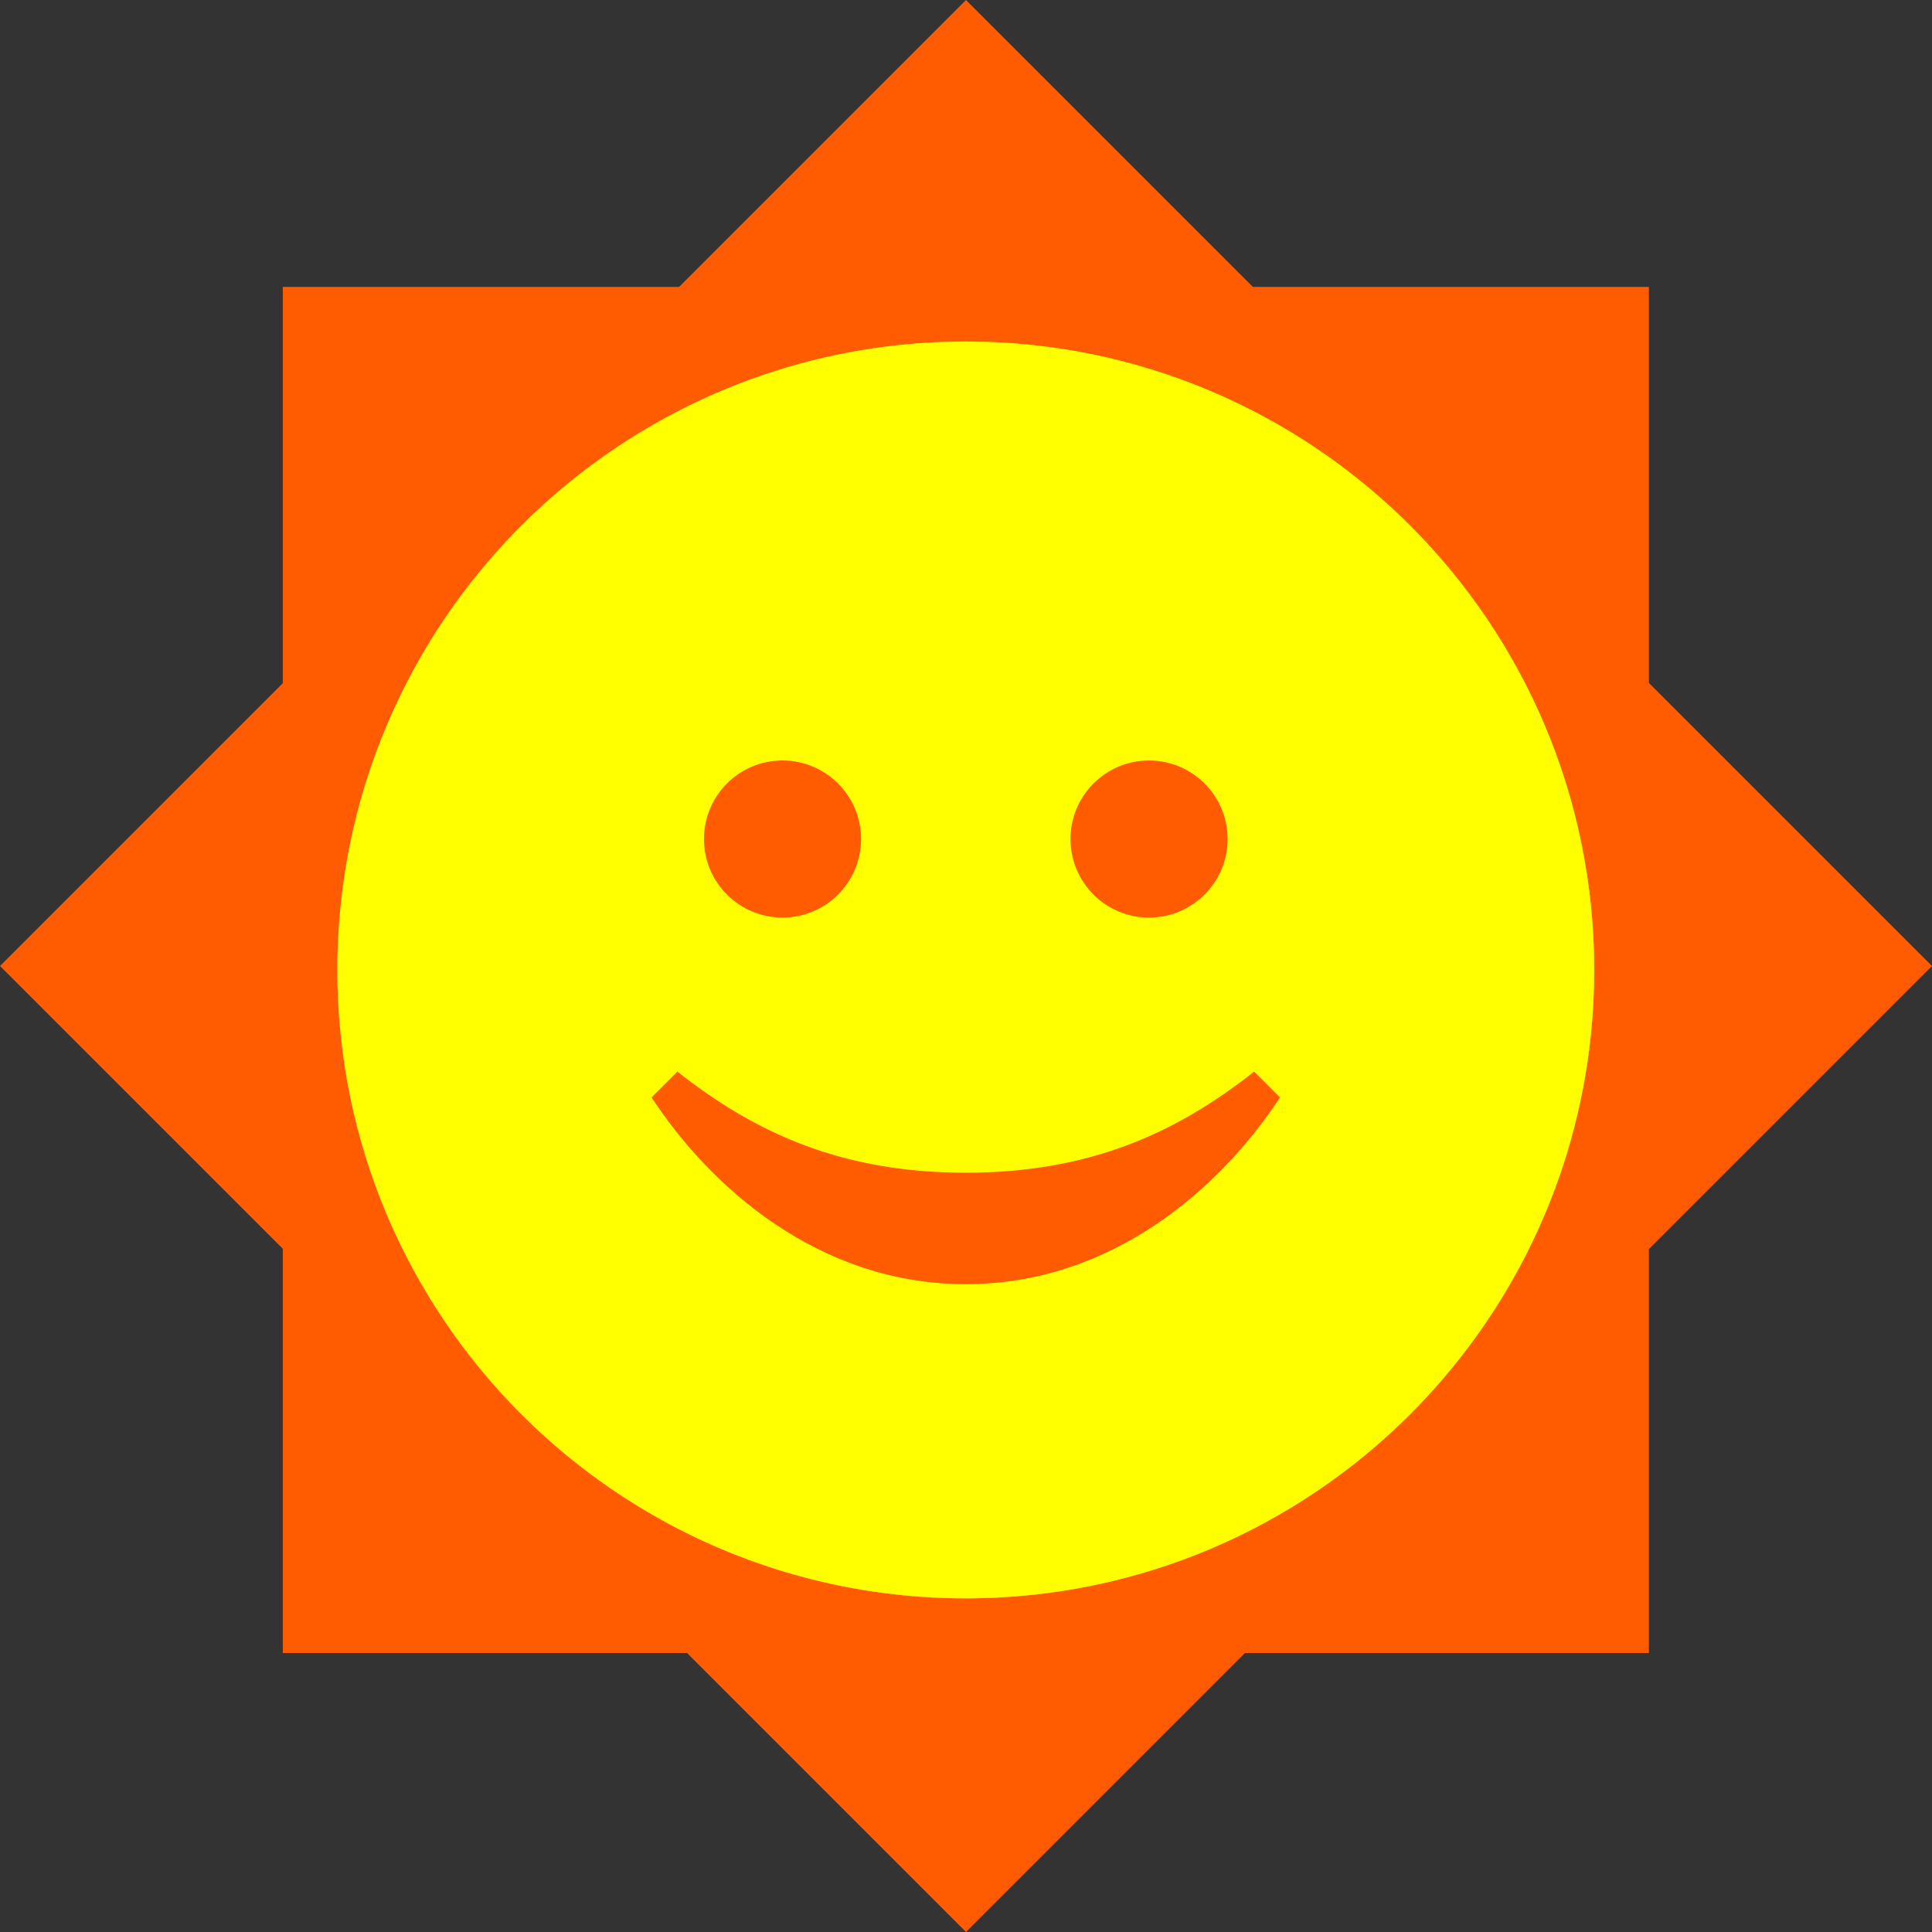 <svg width="32" height="32" viewBox="0 0 32 32" fill="none" xmlns="http://www.w3.org/2000/svg">
  <rect x="0" y="0" width="32" height="32" fill="#333333" stroke="none"/>
  <rect x="4.684" y="4.752" width="22.627" height="22.627" fill="#FF5B00"/>
  <rect y="16" width="22.627" height="22.627" transform="rotate(-45 0 16)" fill="#FF5B00"/>
  <circle cx="15.996" cy="16.065" r="10.409" fill="#FFFF00"/>
  <path d="M15.996 7.392C20.779 7.392 24.67 11.283 24.67 16.065C24.67 20.848 20.779 24.739 15.996 24.739C11.214 24.739 7.323 20.848 7.323 16.065C7.323 11.283 11.214 7.392 15.996 7.392ZM15.996 5.657C10.248 5.657 5.588 10.317 5.588 16.065C5.588 21.814 10.248 26.474 15.996 26.474C21.745 26.474 26.405 21.814 26.405 16.065C26.405 10.317 21.745 5.657 15.996 5.657ZM20.773 17.749C19.462 18.785 18.02 19.424 15.997 19.424C13.973 19.424 12.531 18.785 11.22 17.749L10.792 18.177C11.77 19.669 13.568 21.27 15.997 21.27C18.426 21.27 20.223 19.669 21.201 18.177L20.773 17.749ZM12.961 12.596C12.242 12.596 11.66 13.178 11.66 13.897C11.66 14.616 12.242 15.198 12.961 15.198C13.679 15.198 14.262 14.616 14.262 13.897C14.262 13.178 13.679 12.596 12.961 12.596ZM19.032 12.596C18.314 12.596 17.731 13.178 17.731 13.897C17.731 14.616 18.314 15.198 19.032 15.198C19.75 15.198 20.333 14.616 20.333 13.897C20.333 13.178 19.75 12.596 19.032 12.596Z" fill="#FF5B00"/>
  <path fill-rule="evenodd" clip-rule="evenodd" d="M15.996 26.474C21.745 26.474 26.405 21.814 26.405 16.065C26.405 10.317 21.745 5.657 15.996 5.657C10.248 5.657 5.588 10.317 5.588 16.065C5.588 21.814 10.248 26.474 15.996 26.474ZM15.997 23.352C20.021 23.352 23.283 20.089 23.283 16.066C23.283 12.041 20.021 8.779 15.997 8.779C11.973 8.779 8.711 12.041 8.711 16.066C8.711 20.089 11.973 23.352 15.997 23.352Z" fill="#FFFF00"/>
  </svg>
  